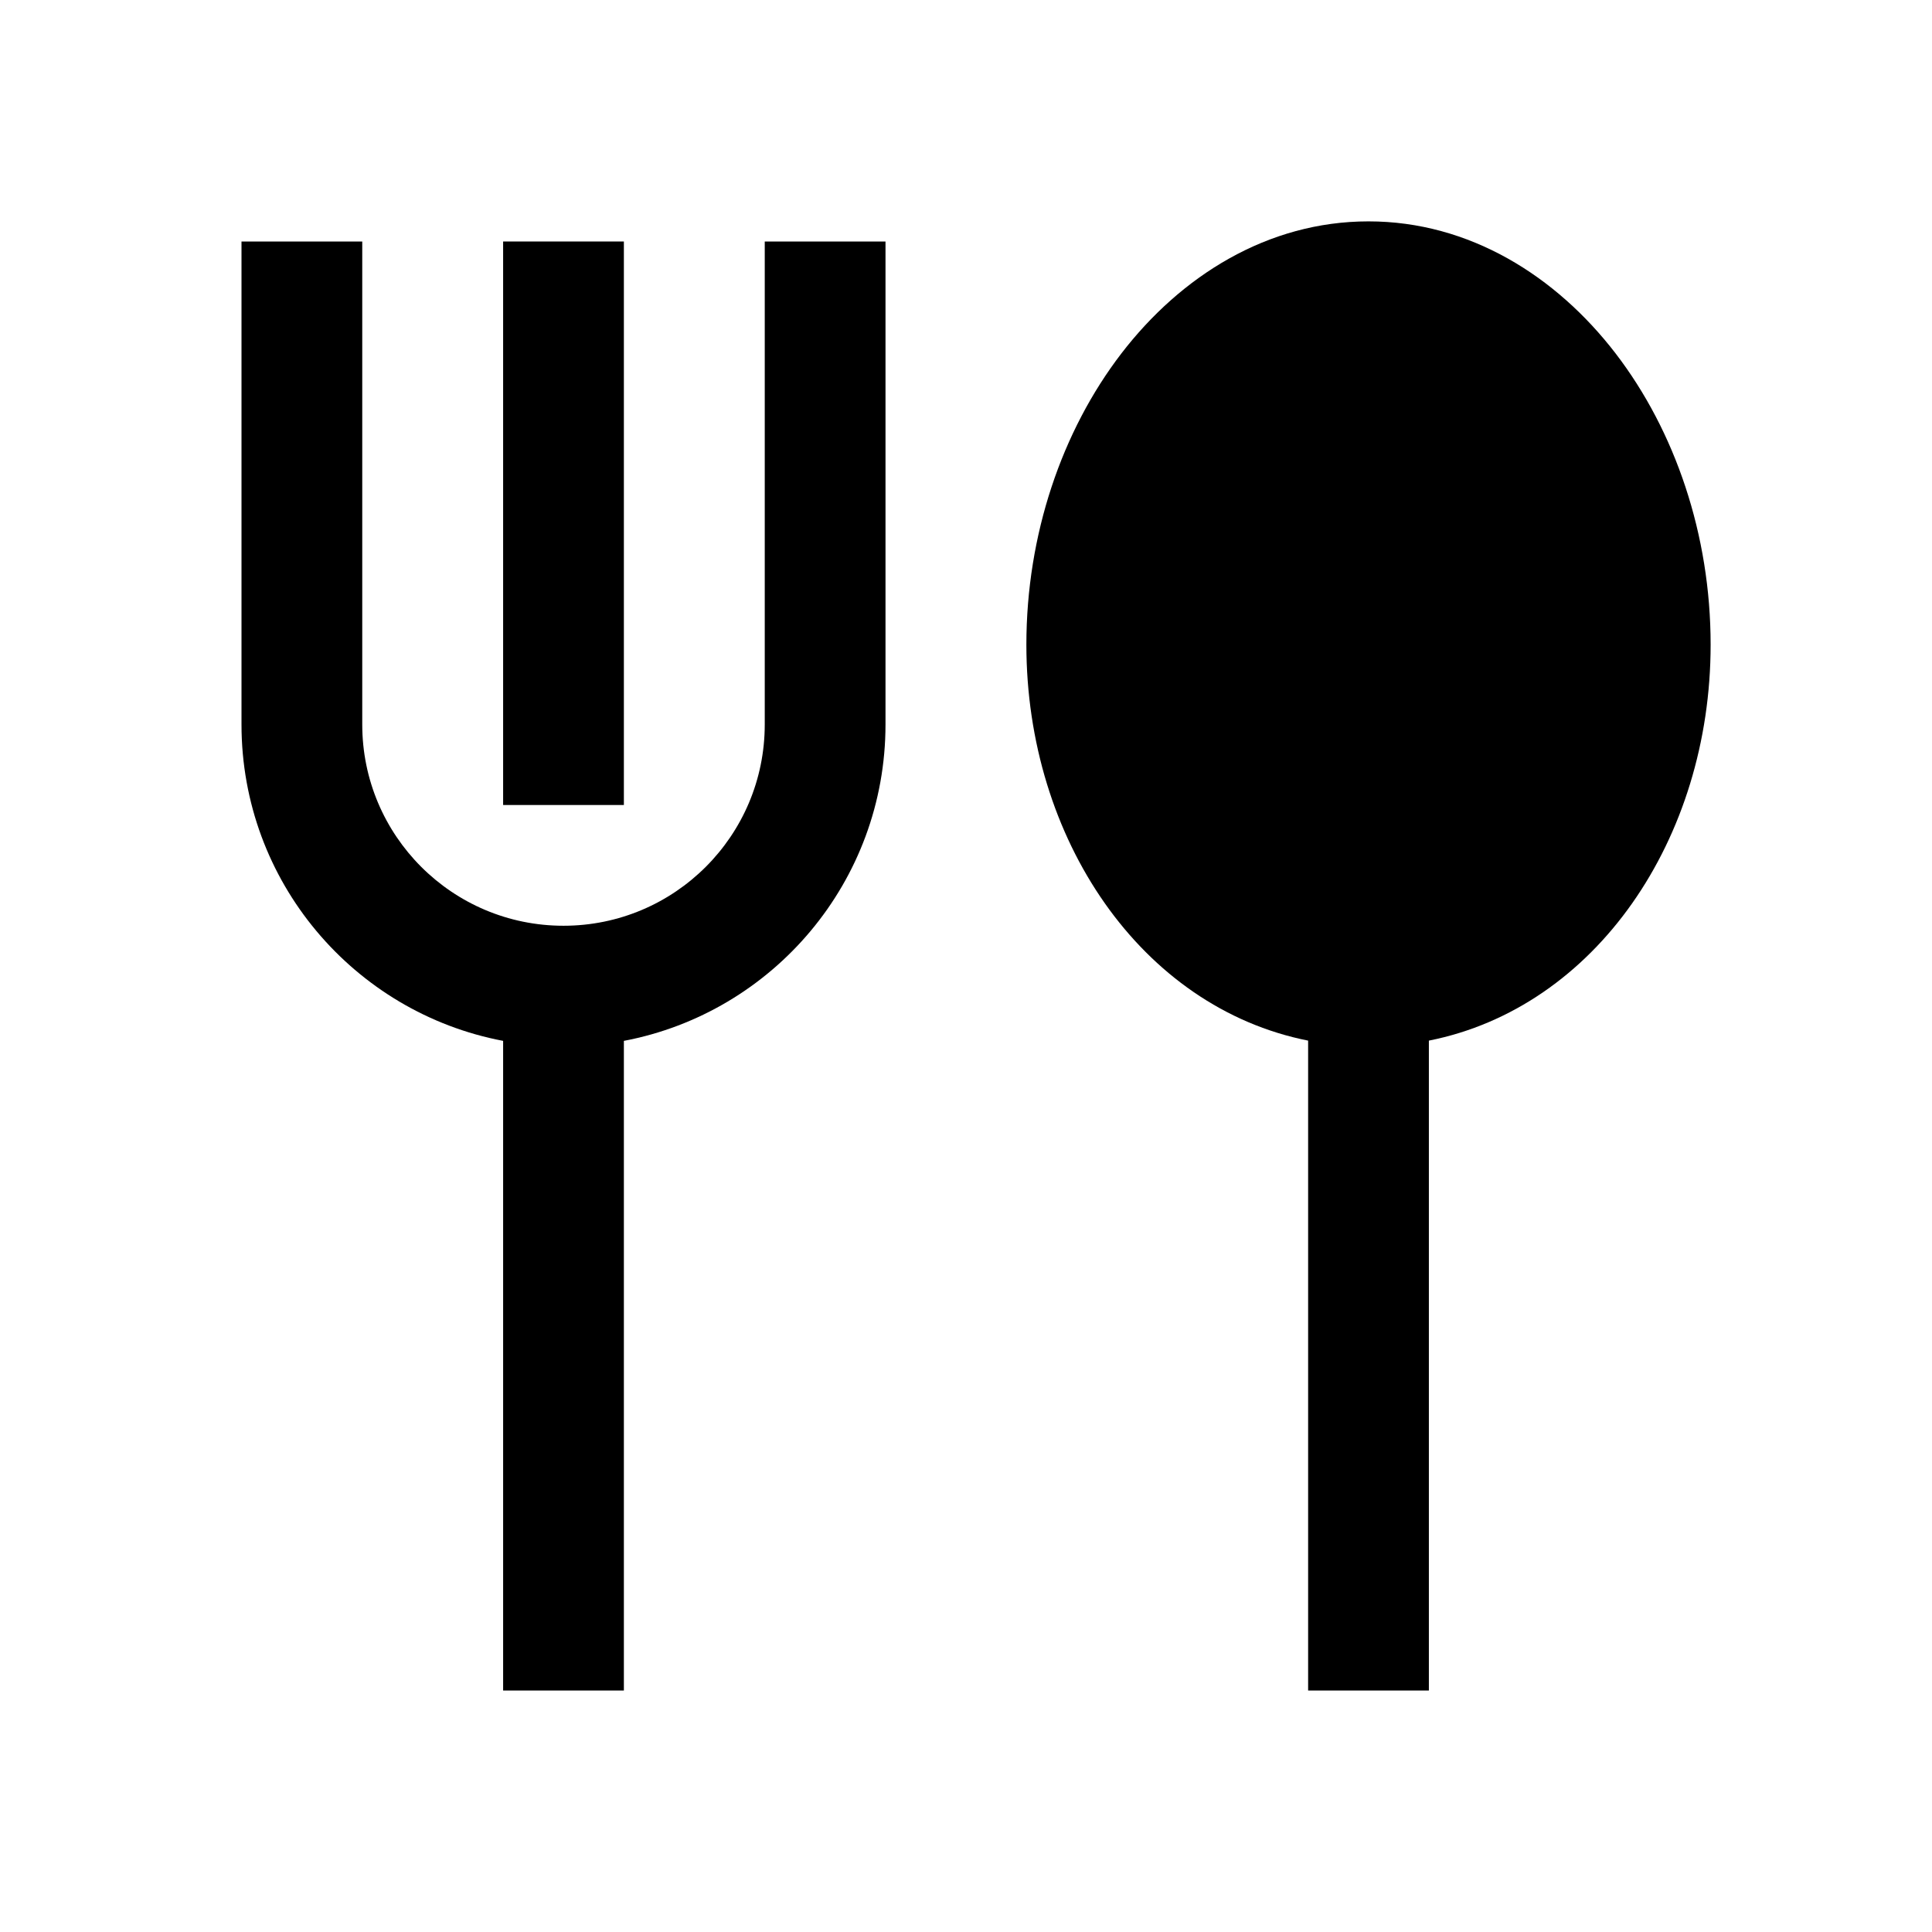 <svg xmlns="http://www.w3.org/2000/svg" fill="none" width="24" height="24" viewBox="0 0 24 24"><path d="M17 2.75C15.746 2.75 14.669 3.429 13.93 4.391C13.191 5.354 12.75 6.643 12.75 8.008C12.75 10.424 14.179 12.516 16.25 12.927V21H17.75V12.927C19.821 12.516 21.25 10.424 21.25 8.008C21.25 6.643 20.809 5.354 20.07 4.391C19.331 3.429 18.254 2.75 17 2.75Z" fill="currentColor"/>
<path d="M4.5 3H3V9C3 10.953 4.399 12.579 6.25 12.93V21H7.75V12.93C9.601 12.579 11 10.953 11 9V3H9.5V9C9.5 10.381 8.381 11.5 7 11.5C5.619 11.5 4.5 10.381 4.5 9V3Z" fill="currentColor"/>
<path d="M7.75 3H6.25V10H7.75V3Z" fill="currentColor"/></svg>